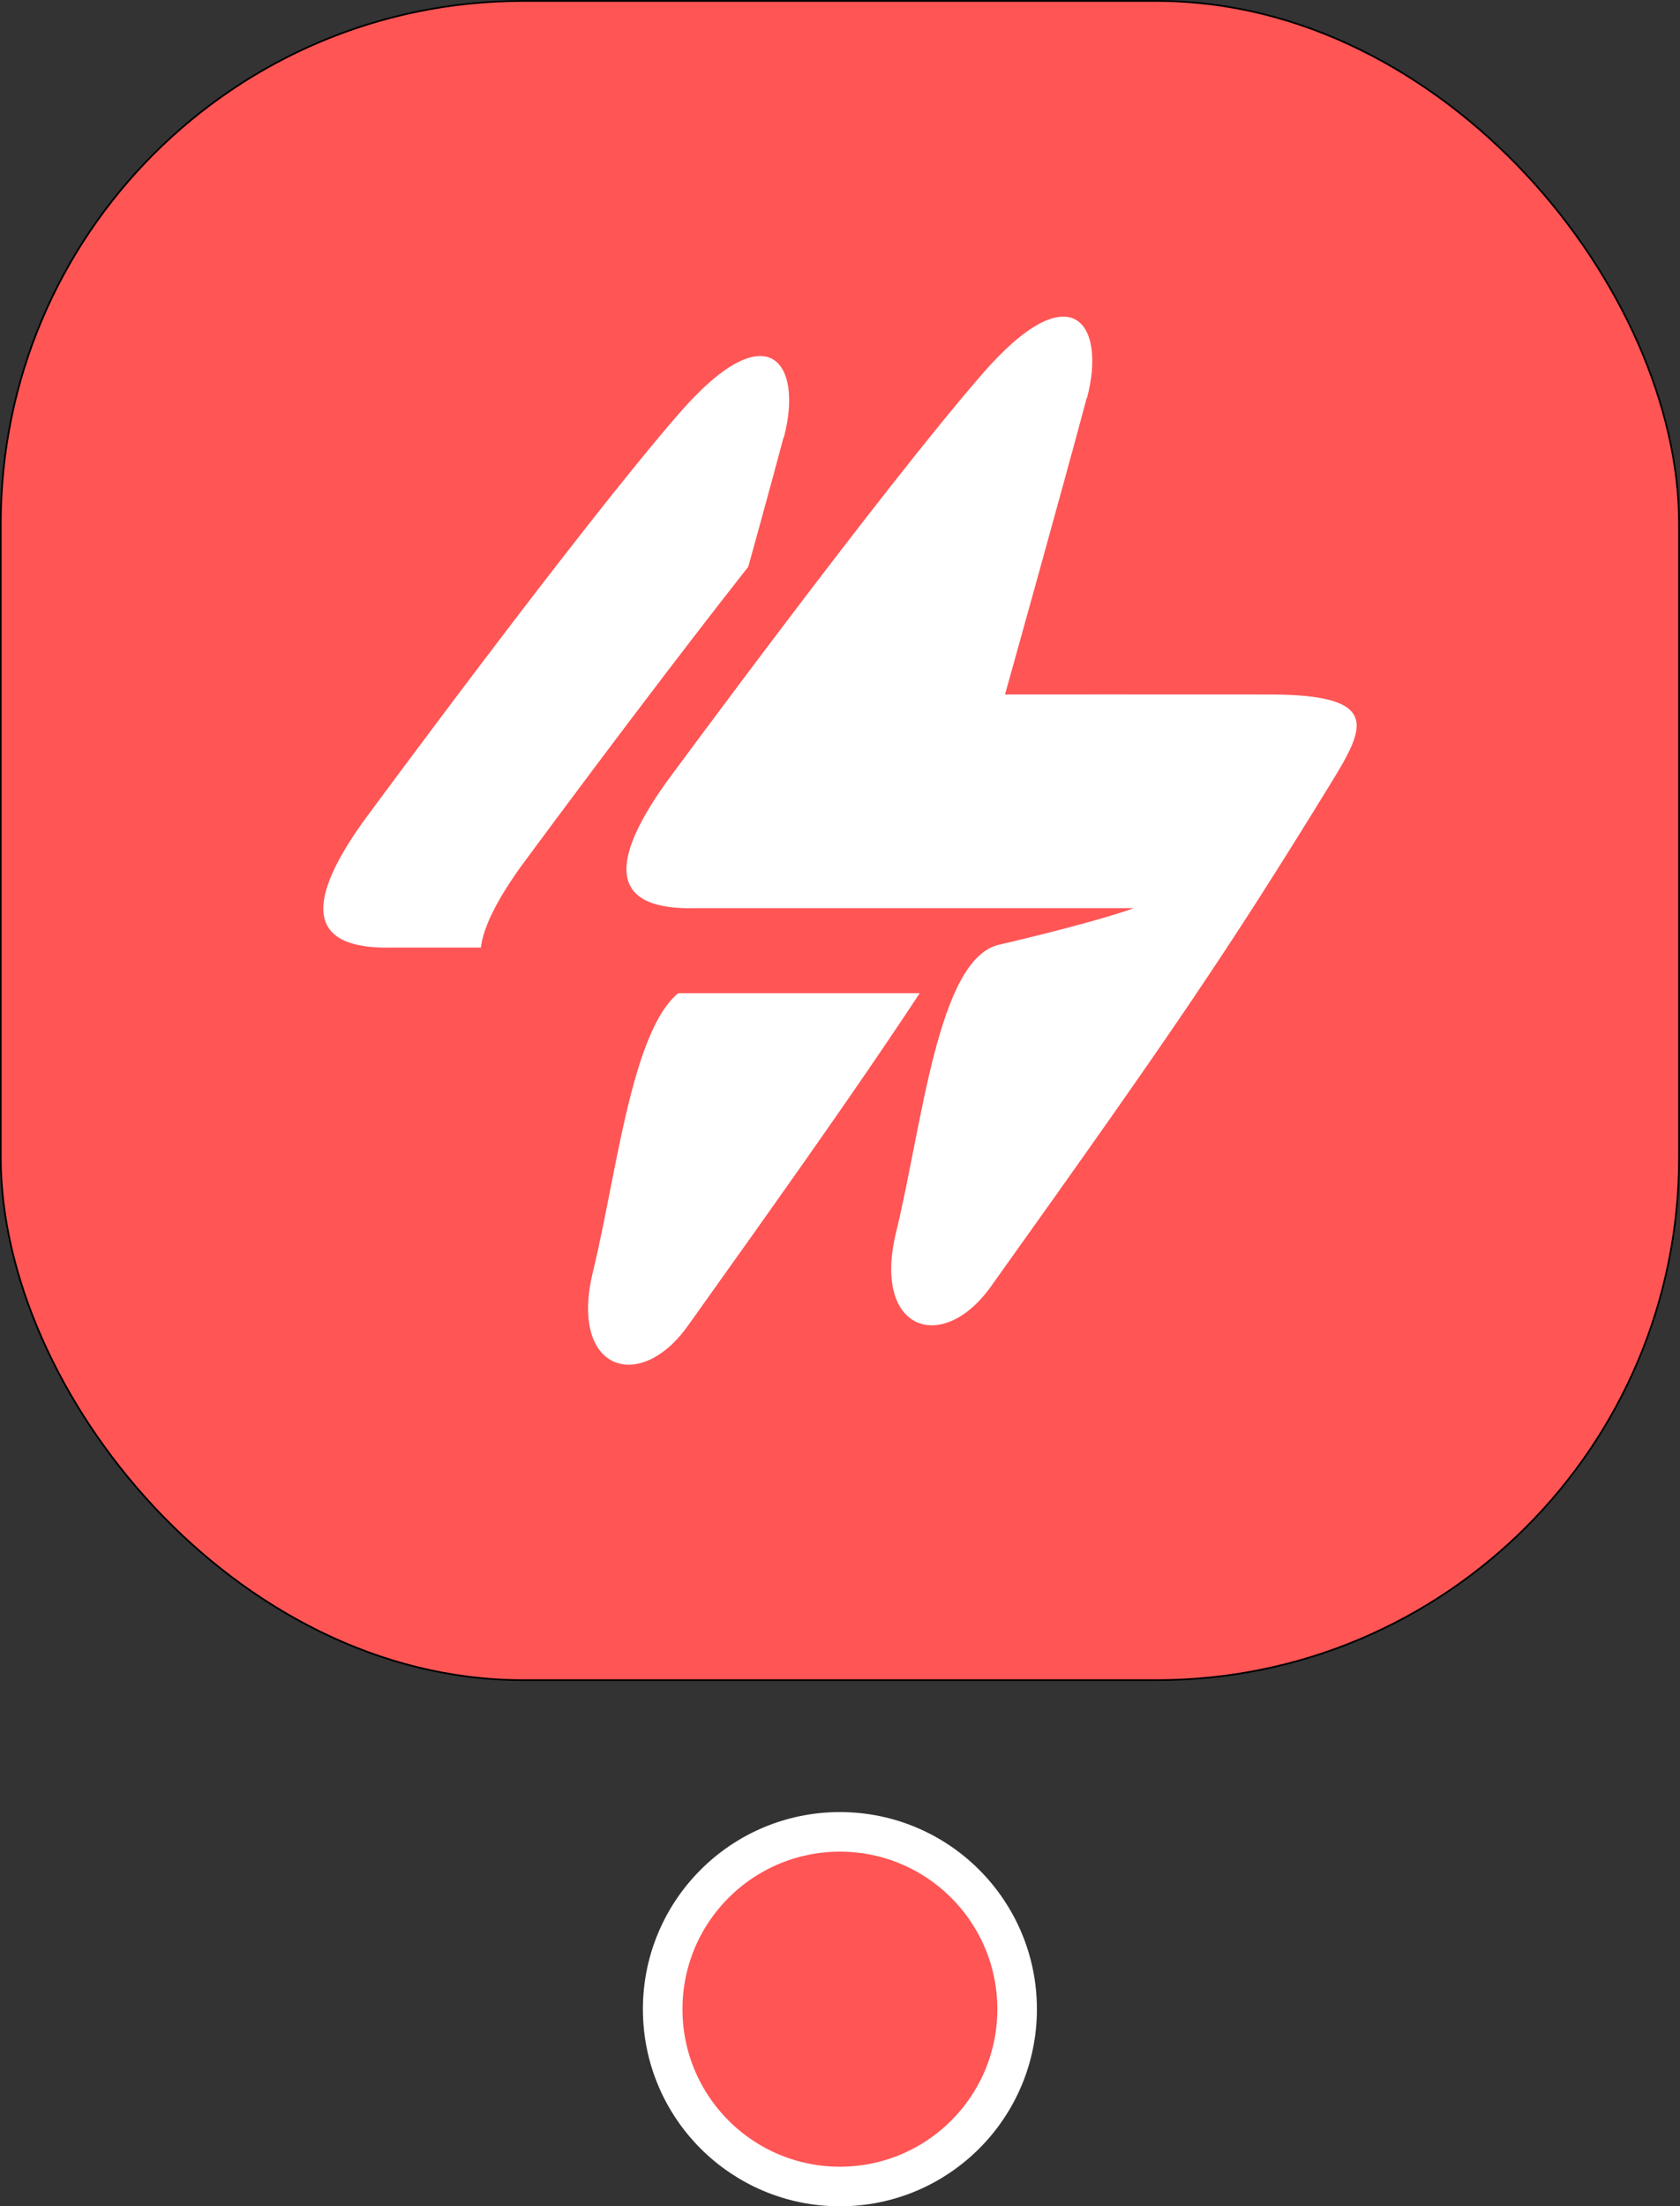 <?xml version="1.0" encoding="UTF-8"?>
<!-- Created with Inkscape (http://www.inkscape.org/) -->
<svg xmlns="http://www.w3.org/2000/svg" xmlns:svg="http://www.w3.org/2000/svg" width="8.873mm" height="11.646mm" viewBox="0 0 8.873 11.646" version="1.1" id="svg1">
   <rect x="0" y="0" width="8.873" height="11.646" fill="#333333" stroke="none"/>
   <defs id="defs1" />
   <g id="layer1" transform="translate(-121.761,-124.041)">
      <g id="g3">
         <rect style="fill:#ff5555;fill-opacity:1;stroke:#000000;stroke-width:0.009;stroke-linecap:square" id="rect5" width="8.864" height="8.864" x="121.765" y="124.046" ry="2.758" />
         <circle style="fill:#ff5555;fill-opacity:1;stroke:#ffffff;stroke-width:0.209;stroke-linecap:square;stroke-dasharray:none" id="circle5" cx="126.197" cy="134.647" r="0.936" />
         <g id="g2">
            <path style="fill:#ffffff;stroke:none;stroke-width:0.01;stroke-linecap:square" d="m 125.9,126.348 c -0.131,0.492 -0.432,1.567 -0.432,1.567 0,0 0.933,-8.1e-4 1.399,0 0.599,0.001 0.5,0.178 0.32,0.472 -0.54,0.878 -0.816,1.285 -1.794,2.654 -0.256,0.358 -0.628,0.234 -0.5,-0.288 0.139,-0.571 0.22,-1.442 0.543,-1.517 0.543,-0.127 0.712,-0.193 0.712,-0.193 h -2.318 c -0.419,0.01 -0.479,-0.205 -0.152,-0.663 0,0 1.137,-1.545 1.671,-2.158 0.47,-0.541 0.656,-0.264 0.552,0.128 z" id="path6" />
            <path style="fill:#ff5555;fill-opacity:1;stroke:none;stroke-width:0.11;stroke-linecap:square;stroke-dasharray:none" d="m 126.73,126.59 c -0.131,0.492 -0.432,1.567 -0.432,1.567 0,0 0.933,-8.1e-4 1.399,0 0.599,0.001 0.551,0.216 0.32,0.472 -0.701,0.776 0,0 -1.039,0.655 h -2.318 c -0.419,0.01 -0.479,-0.205 -0.152,-0.663 0,0 1.137,-1.545 1.671,-2.158 0.47,-0.541 0.656,-0.264 0.552,0.128 z" id="path7" />
            <path style="fill:#ffffff;stroke:none;stroke-width:0.11;stroke-linecap:square;stroke-dasharray:none" d="m 127.501,126.14 c -0.131,0.492 -0.432,1.567 -0.432,1.567 0,0 0.933,-8.1e-4 1.399,0 0.599,0.001 0.5,0.178 0.32,0.472 -0.54,0.878 -0.816,1.285 -1.794,2.654 -0.256,0.358 -0.628,0.234 -0.5,-0.288 0.139,-0.571 0.22,-1.442 0.543,-1.517 0.543,-0.127 0.712,-0.193 0.712,-0.193 h -2.318 c -0.419,0.01 -0.479,-0.205 -0.152,-0.663 0,0 1.137,-1.545 1.671,-2.158 0.47,-0.541 0.656,-0.264 0.552,0.128 z" id="path5" />
         </g>
      </g>
   </g>
</svg>